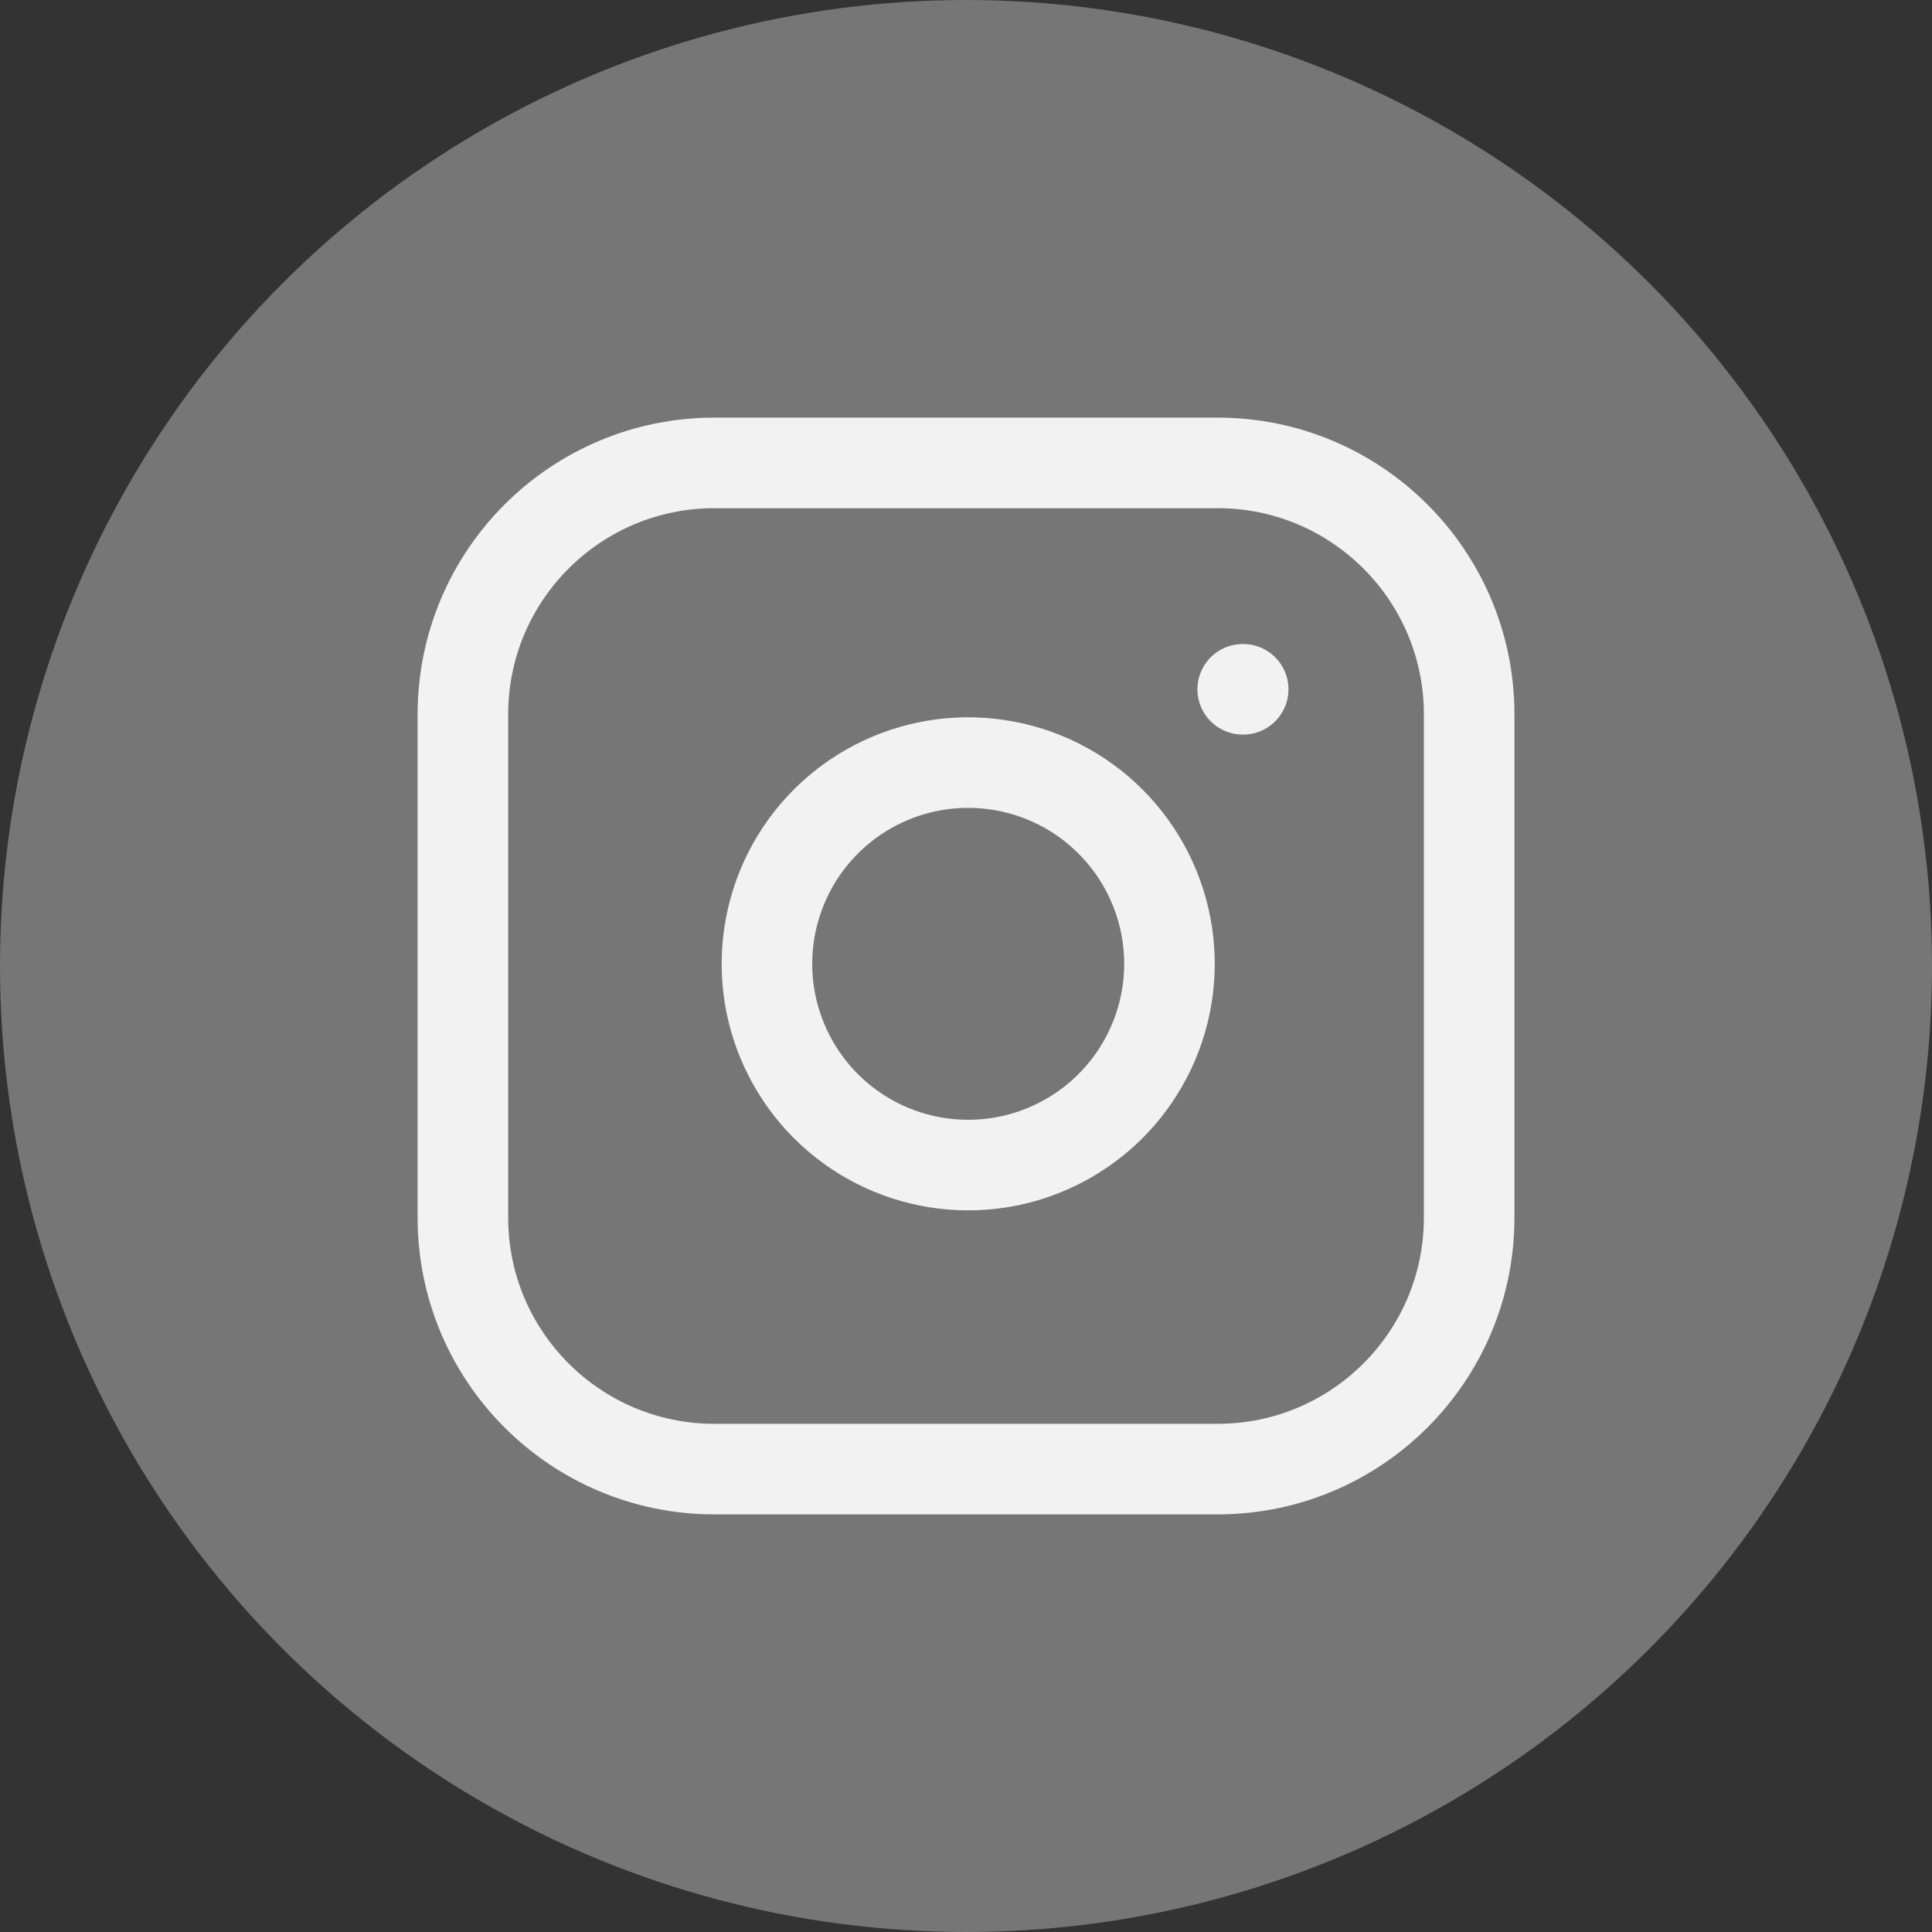 <svg width="32" height="32" viewBox="0 0 32 32" fill="none" xmlns="http://www.w3.org/2000/svg">
<rect x="0" y="0" width="32" height="32" fill="#333333" stroke="none"/>
<circle cx="16" cy="16" r="15.5" fill="#767676" stroke="#767676"/>
<path d="M20.167 7.667H11.834C9.532 7.667 7.667 9.532 7.667 11.833V20.167C7.667 22.468 9.532 24.333 11.834 24.333H20.167C22.468 24.333 24.334 22.468 24.334 20.167V11.833C24.334 9.532 22.468 7.667 20.167 7.667Z" stroke="#F2F2F2" stroke-width="1.5" stroke-linecap="round" stroke-linejoin="round"/>
<path d="M19.334 15.475C19.437 16.169 19.318 16.877 18.995 17.499C18.672 18.122 18.161 18.626 17.535 18.941C16.909 19.257 16.199 19.366 15.507 19.255C14.815 19.144 14.175 18.817 13.679 18.321C13.184 17.825 12.857 17.186 12.745 16.494C12.634 15.801 12.744 15.092 13.059 14.465C13.374 13.839 13.879 13.328 14.501 13.005C15.124 12.682 15.832 12.564 16.525 12.667C17.233 12.772 17.888 13.101 18.393 13.607C18.899 14.113 19.229 14.768 19.334 15.475Z" stroke="#F2F2F2" stroke-width="1.5" stroke-linecap="round" stroke-linejoin="round"/>
<path d="M20.583 11.417H20.591" stroke="#F2F2F2" stroke-width="1.5" stroke-linecap="round" stroke-linejoin="round"/>
</svg>
